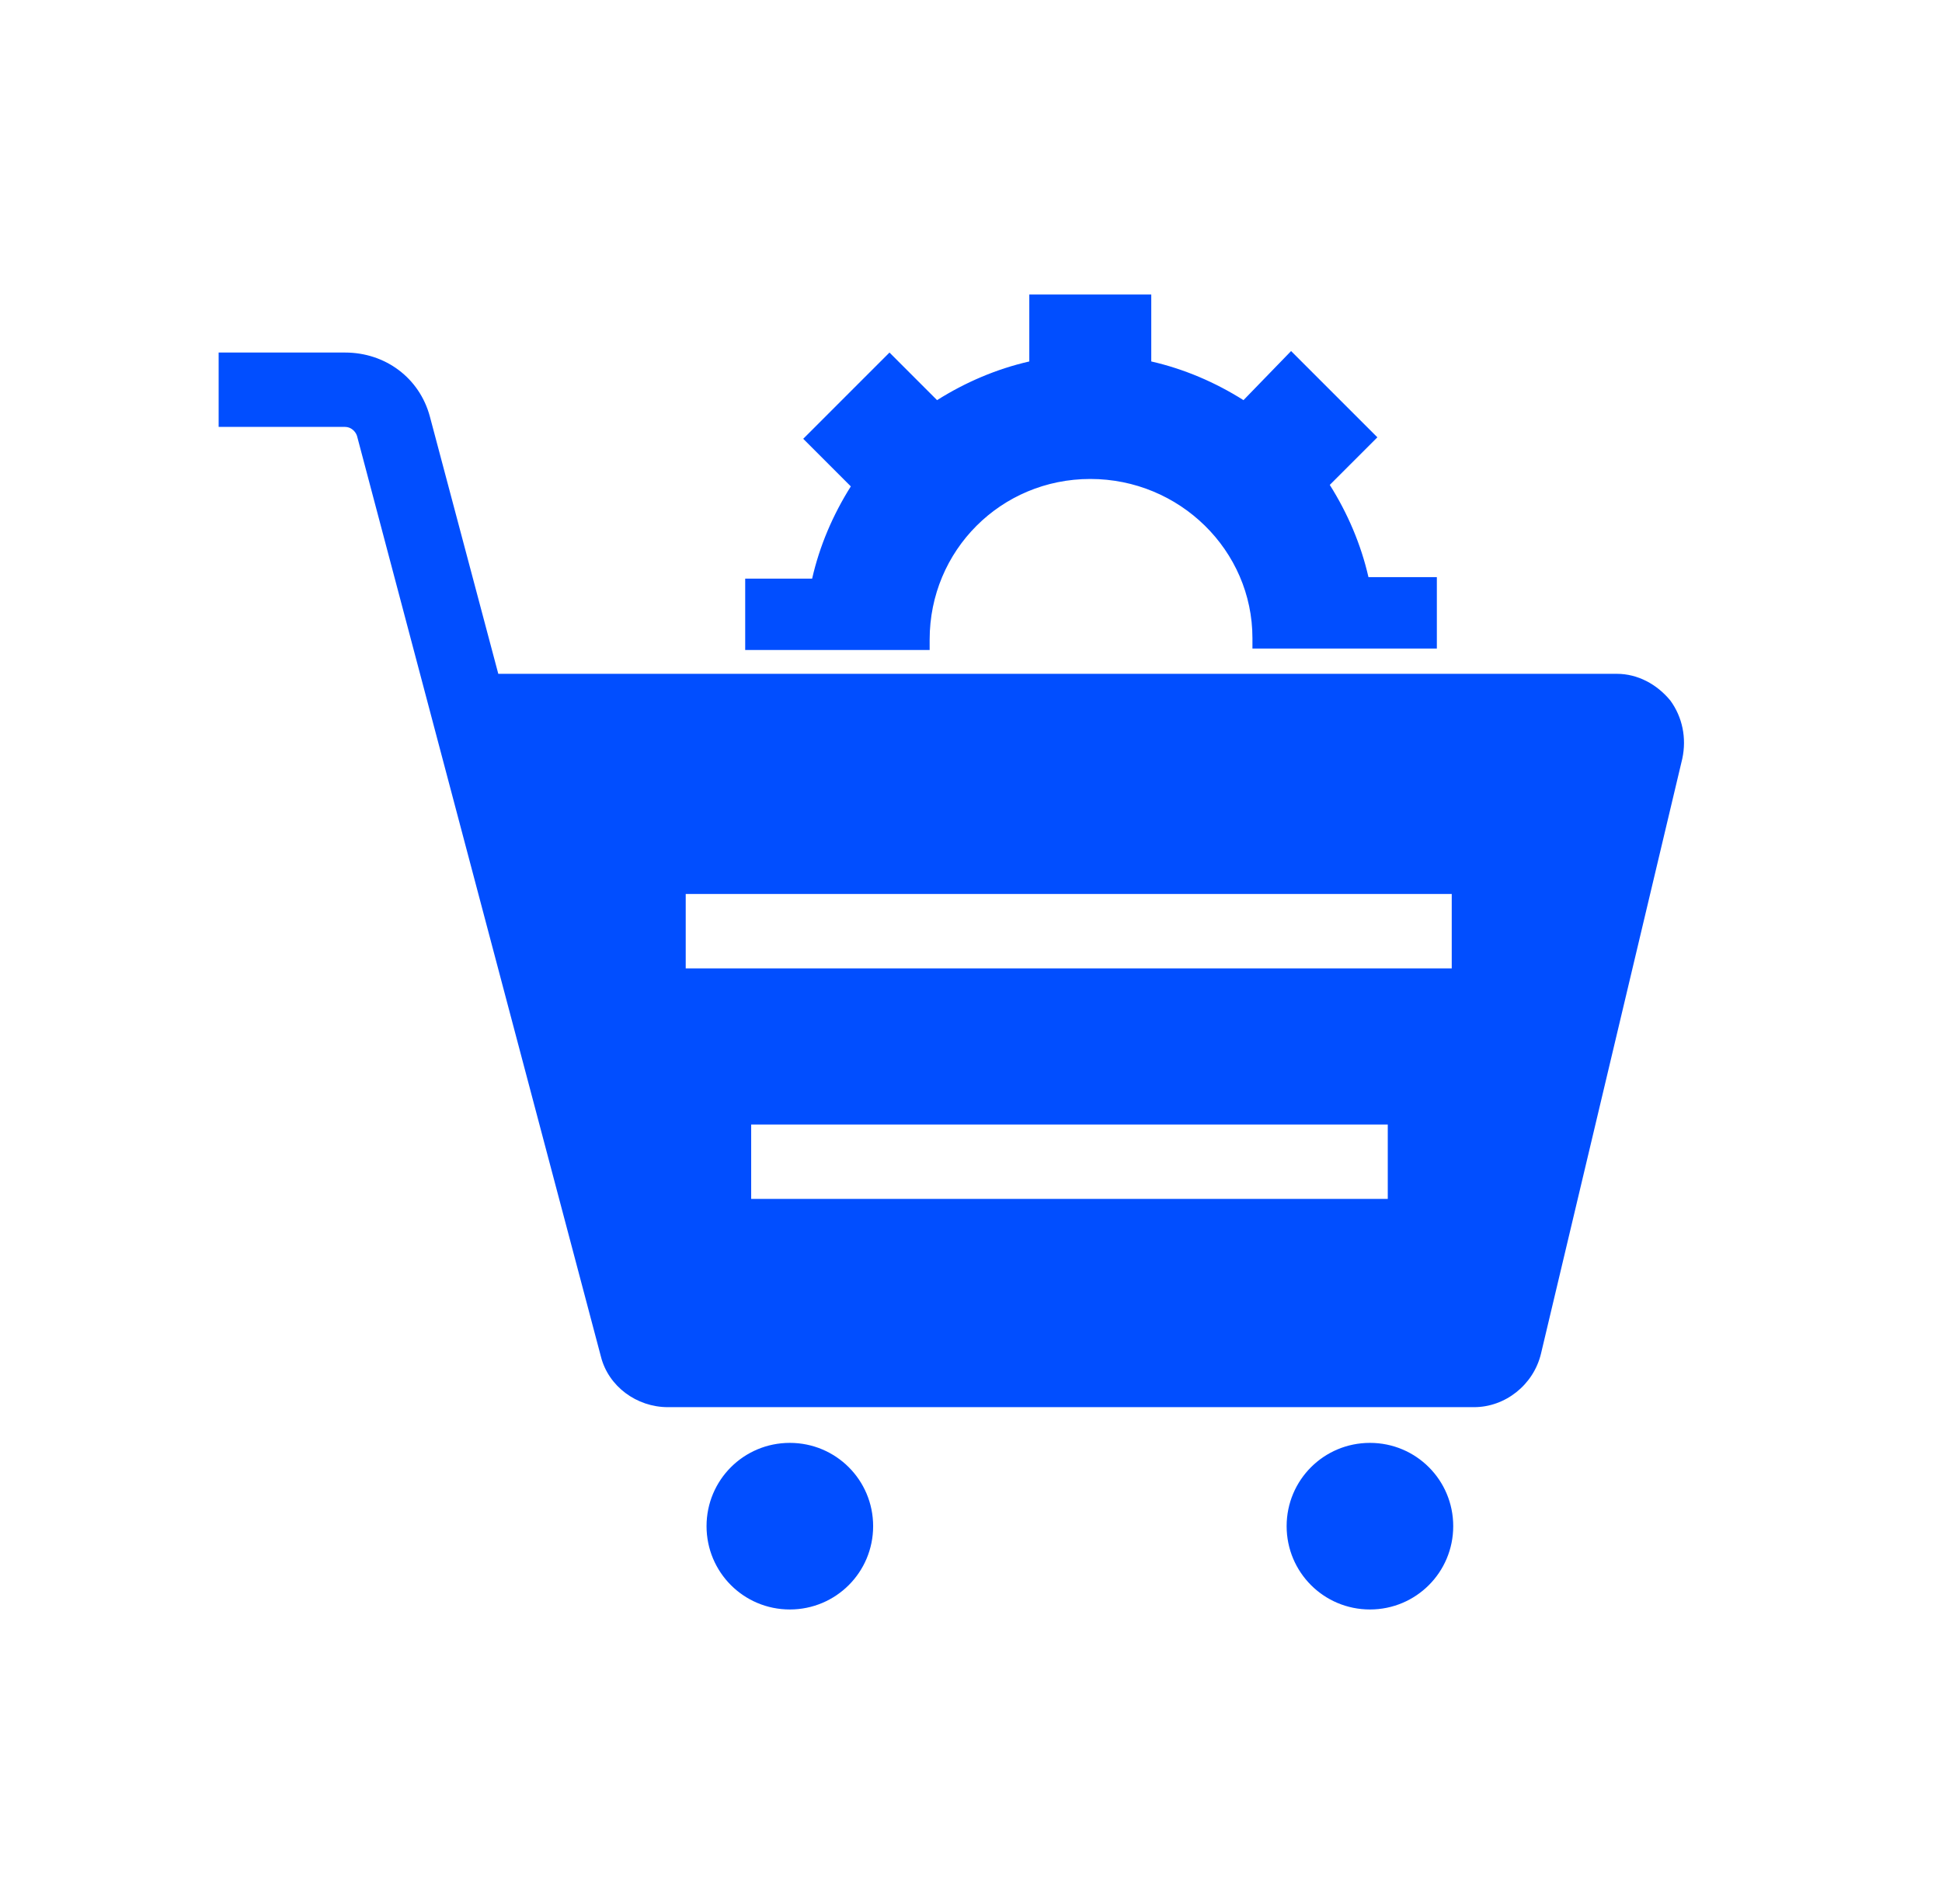 <svg width="51" height="50" viewBox="0 0 51 50" fill="none" xmlns="http://www.w3.org/2000/svg">
<path d="M17.539 36.758C16.797 36.758 16.172 36.25 15.977 35.547L9.57 11.406C9.492 11.172 9.297 11.016 9.062 11.016H5.938V9.453H9.062C10 9.453 10.82 10.078 11.094 10.977L12.93 17.93H42.422C42.93 17.93 43.398 18.164 43.711 18.555C44.023 18.945 44.141 19.453 44.023 19.922L40.312 35.547C40.156 36.25 39.492 36.797 38.75 36.797H17.539V36.758ZM19.531 31.68H36.641V29.336H19.531V31.68ZM17.812 25.625H38.32V23.281H17.812V25.625Z" fill="#014EFF"/>
<path d="M9.062 9.648C9.922 9.648 10.664 10.195 10.898 11.055L12.695 17.852L12.773 18.125H42.422C42.852 18.125 43.281 18.32 43.555 18.672C43.828 19.023 43.906 19.453 43.828 19.883L40.117 35.508C39.961 36.133 39.414 36.602 38.75 36.602H17.539C16.914 36.602 16.328 36.172 16.172 35.547L9.766 11.367C9.688 11.055 9.414 10.859 9.062 10.859H6.133V9.688H9.062M17.617 25.82H38.516V23.086H17.617V25.43V25.82ZM19.336 31.875H36.836V29.141H19.336V31.484V31.875ZM9.062 9.258H5.742V11.211H9.062C9.219 11.211 9.336 11.328 9.375 11.445L15.781 35.625C15.977 36.406 16.719 36.953 17.539 36.953H38.711C39.531 36.953 40.273 36.367 40.469 35.547L44.18 19.922C44.297 19.375 44.18 18.828 43.867 18.398C43.516 17.969 43.008 17.695 42.461 17.695H13.086L11.289 10.938C11.016 9.922 10.117 9.258 9.062 9.258ZM18.008 25.43V23.477H38.125V25.43H18.008ZM19.727 31.484V29.531H36.445V31.484H19.727Z" fill="#014EFF"/>
<path d="M20.742 42.07C21.842 42.07 22.734 41.178 22.734 40.078C22.734 38.978 21.842 38.086 20.742 38.086C19.642 38.086 18.75 38.978 18.75 40.078C18.75 41.178 19.642 42.07 20.742 42.07Z" fill="#014EFF"/>
<path d="M20.742 38.281C21.719 38.281 22.539 39.102 22.539 40.078C22.539 41.055 21.719 41.875 20.742 41.875C19.766 41.875 18.945 41.055 18.945 40.078C18.945 39.102 19.727 38.281 20.742 38.281ZM20.742 37.891C19.531 37.891 18.555 38.867 18.555 40.078C18.555 41.289 19.531 42.266 20.742 42.266C21.953 42.266 22.93 41.289 22.93 40.078C22.93 38.867 21.953 37.891 20.742 37.891Z" fill="#014EFF"/>
<path d="M35.977 42.07C37.077 42.07 37.969 41.178 37.969 40.078C37.969 38.978 37.077 38.086 35.977 38.086C34.876 38.086 33.984 38.978 33.984 40.078C33.984 41.178 34.876 42.07 35.977 42.07Z" fill="#014EFF"/>
<path d="M35.977 38.281C36.953 38.281 37.773 39.102 37.773 40.078C37.773 41.055 36.953 41.875 35.977 41.875C35 41.875 34.18 41.055 34.18 40.078C34.18 39.102 35 38.281 35.977 38.281ZM35.977 37.891C34.766 37.891 33.789 38.867 33.789 40.078C33.789 41.289 34.766 42.266 35.977 42.266C37.188 42.266 38.164 41.289 38.164 40.078C38.164 38.867 37.188 37.891 35.977 37.891ZM33.086 16.836V16.758C33.086 14.336 31.094 12.344 28.672 12.344C26.25 12.344 24.258 14.336 24.258 16.758V16.836H19.805V15.352H21.523L21.562 15.195C21.758 14.336 22.07 13.555 22.539 12.812L22.617 12.695L21.406 11.484L23.398 9.492L24.609 10.703L24.727 10.625C25.469 10.156 26.25 9.844 27.109 9.648L27.266 9.609V7.891H30.078V9.648L30.234 9.688C31.094 9.883 31.875 10.195 32.617 10.664L32.734 10.742L33.945 9.492L35.938 11.484L34.727 12.695L34.805 12.812C35.273 13.555 35.586 14.336 35.781 15.195L35.82 15.352H37.5V16.836H33.086Z" fill="#014EFF"/>
<path d="M29.844 8.125V9.844L30.156 9.922C30.977 10.117 31.758 10.43 32.461 10.859L32.734 11.016L32.969 10.781L33.945 9.805L35.625 11.484L34.648 12.461L34.414 12.695L34.57 12.969C35.039 13.672 35.352 14.453 35.508 15.273L35.586 15.586H37.305V16.68H33.281C33.203 14.18 31.172 12.188 28.672 12.188C26.172 12.188 24.141 14.18 24.062 16.68H20V15.586H21.68L21.758 15.273C21.953 14.453 22.266 13.672 22.695 12.969L22.852 12.695L22.656 12.461L21.68 11.484L23.359 9.805L24.336 10.781L24.57 11.016L24.844 10.859C25.547 10.391 26.328 10.078 27.148 9.922L27.461 9.844V8.164H29.844M30.234 7.734H27.031V9.492C26.172 9.688 25.352 10.039 24.609 10.508L23.359 9.258L21.094 11.523L22.344 12.773C21.875 13.516 21.523 14.336 21.328 15.195H19.57V17.07H24.414V16.797C24.414 14.453 26.289 12.578 28.633 12.578C30.977 12.578 32.891 14.453 32.891 16.758V17.031H37.734V15.156H35.938C35.742 14.297 35.391 13.477 34.922 12.734L36.172 11.484L33.906 9.219L32.656 10.508C31.914 10.039 31.094 9.688 30.234 9.492V7.734Z" fill="#014EFF"/>
</svg>
